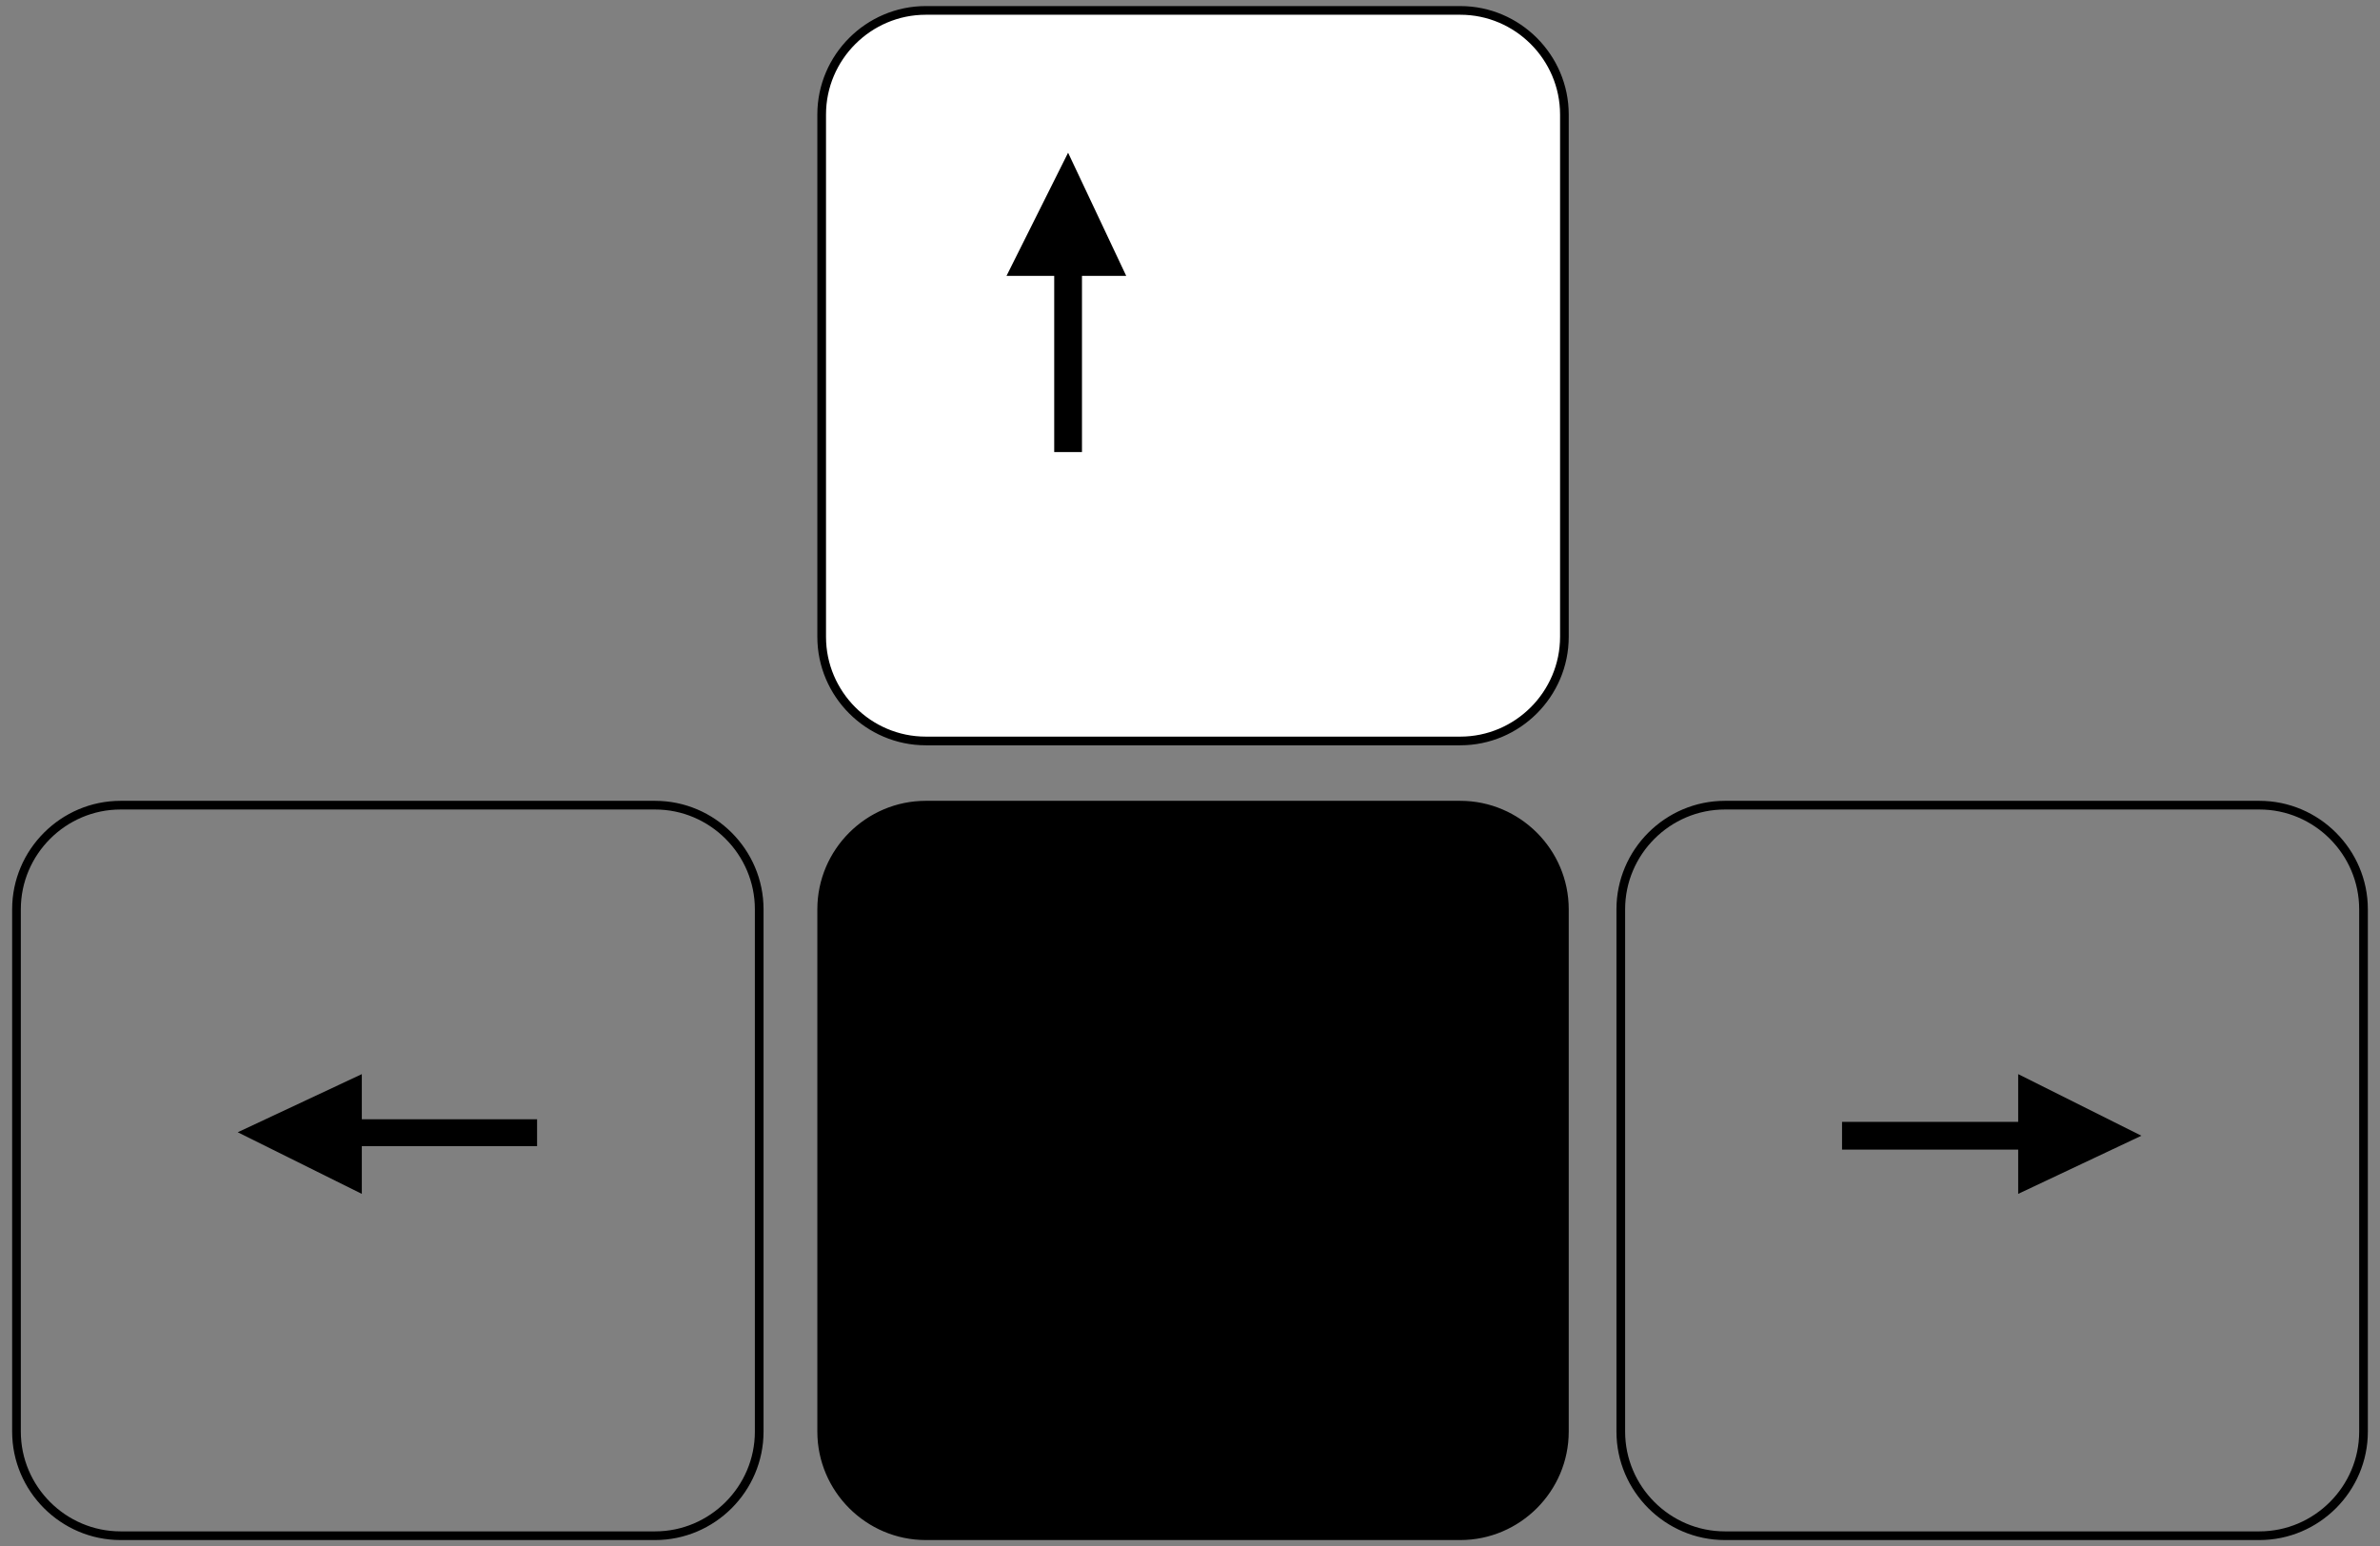 <?xml version="1.0" encoding="utf-8"?>
<!-- Generator: Adobe Illustrator 18.1.1, SVG Export Plug-In . SVG Version: 6.00 Build 0)  -->
<svg width="15%" version="1.1" id="arrow" xmlns="http://www.w3.org/2000/svg" xmlns:xlink="http://www.w3.org/1999/xlink" x="0px" y="0px"
	 viewBox="0 0 274.3 178.2" enable-background="new 0 0 274.3 178.2" xml:space="preserve">

	<rect x="0" y="0" width="274.3" height="178.2" fill="#808080" stroke="none"/>

	<g class="keys">
		<path fill="#FFFFFF" stroke="#000000" stroke-miterlimit="10" d="M168.3,85.4h-61.6c-6.6,0-12-5.4-12-12V13.2c0-6.6,5.4-12,12-12
			h61.6c6.6,0,12,5.4,12,12v60.2C180.3,80,174.9,85.4,168.3,85.4z"/>
		<polygon points="129.8,31.8 123.1,17.6 116,31.8 121.5,31.8 121.5,52.1 124.7,52.1 124.7,31.8 "/>

		<g class="arrow_highlight">
			<path stroke="#000000" stroke-miterlimit="10" d="M168.3,177h-61.6c-6.6,0-12-5.4-12-12v-60.2c0-6.6,5.4-12,12-12
				h61.6c6.6,0,12,5.4,12,12V165C180.3,171.6,174.9,177,168.3,177z"/>
		</g>

		<polygon points="116,133.8 122.7,148 129.8,133.8 124.3,133.8 124.3,113.5 121.2,113.5 121.2,133.8 "/>
		<path fill="none" stroke="#000000" stroke-miterlimit="10" d="M260.4,177h-61.6c-6.6,0-12-5.4-12-12v-60.2c0-6.6,5.4-12,12-12h61.6
			c6.6,0,12,5.4,12,12V165C272.4,171.6,267,177,260.4,177z"/>
		<polygon points="232.6,137.6 246.8,130.9 232.6,123.8 232.6,129.3 212.3,129.3 212.3,132.5 232.6,132.5 "/>
		<path fill="none" stroke="#000000" stroke-miterlimit="10" d="M75.5,177H13.9c-6.6,0-12-5.4-12-12v-60.2c0-6.6,5.4-12,12-12h61.6
			c6.6,0,12,5.4,12,12V165C87.5,171.6,82.1,177,75.5,177z"/>
		<polygon points="41.7,123.8 27.4,130.5 41.7,137.6 41.7,132.1 61.9,132.1 61.9,129 41.7,129 "/>
	</g>

</svg>
